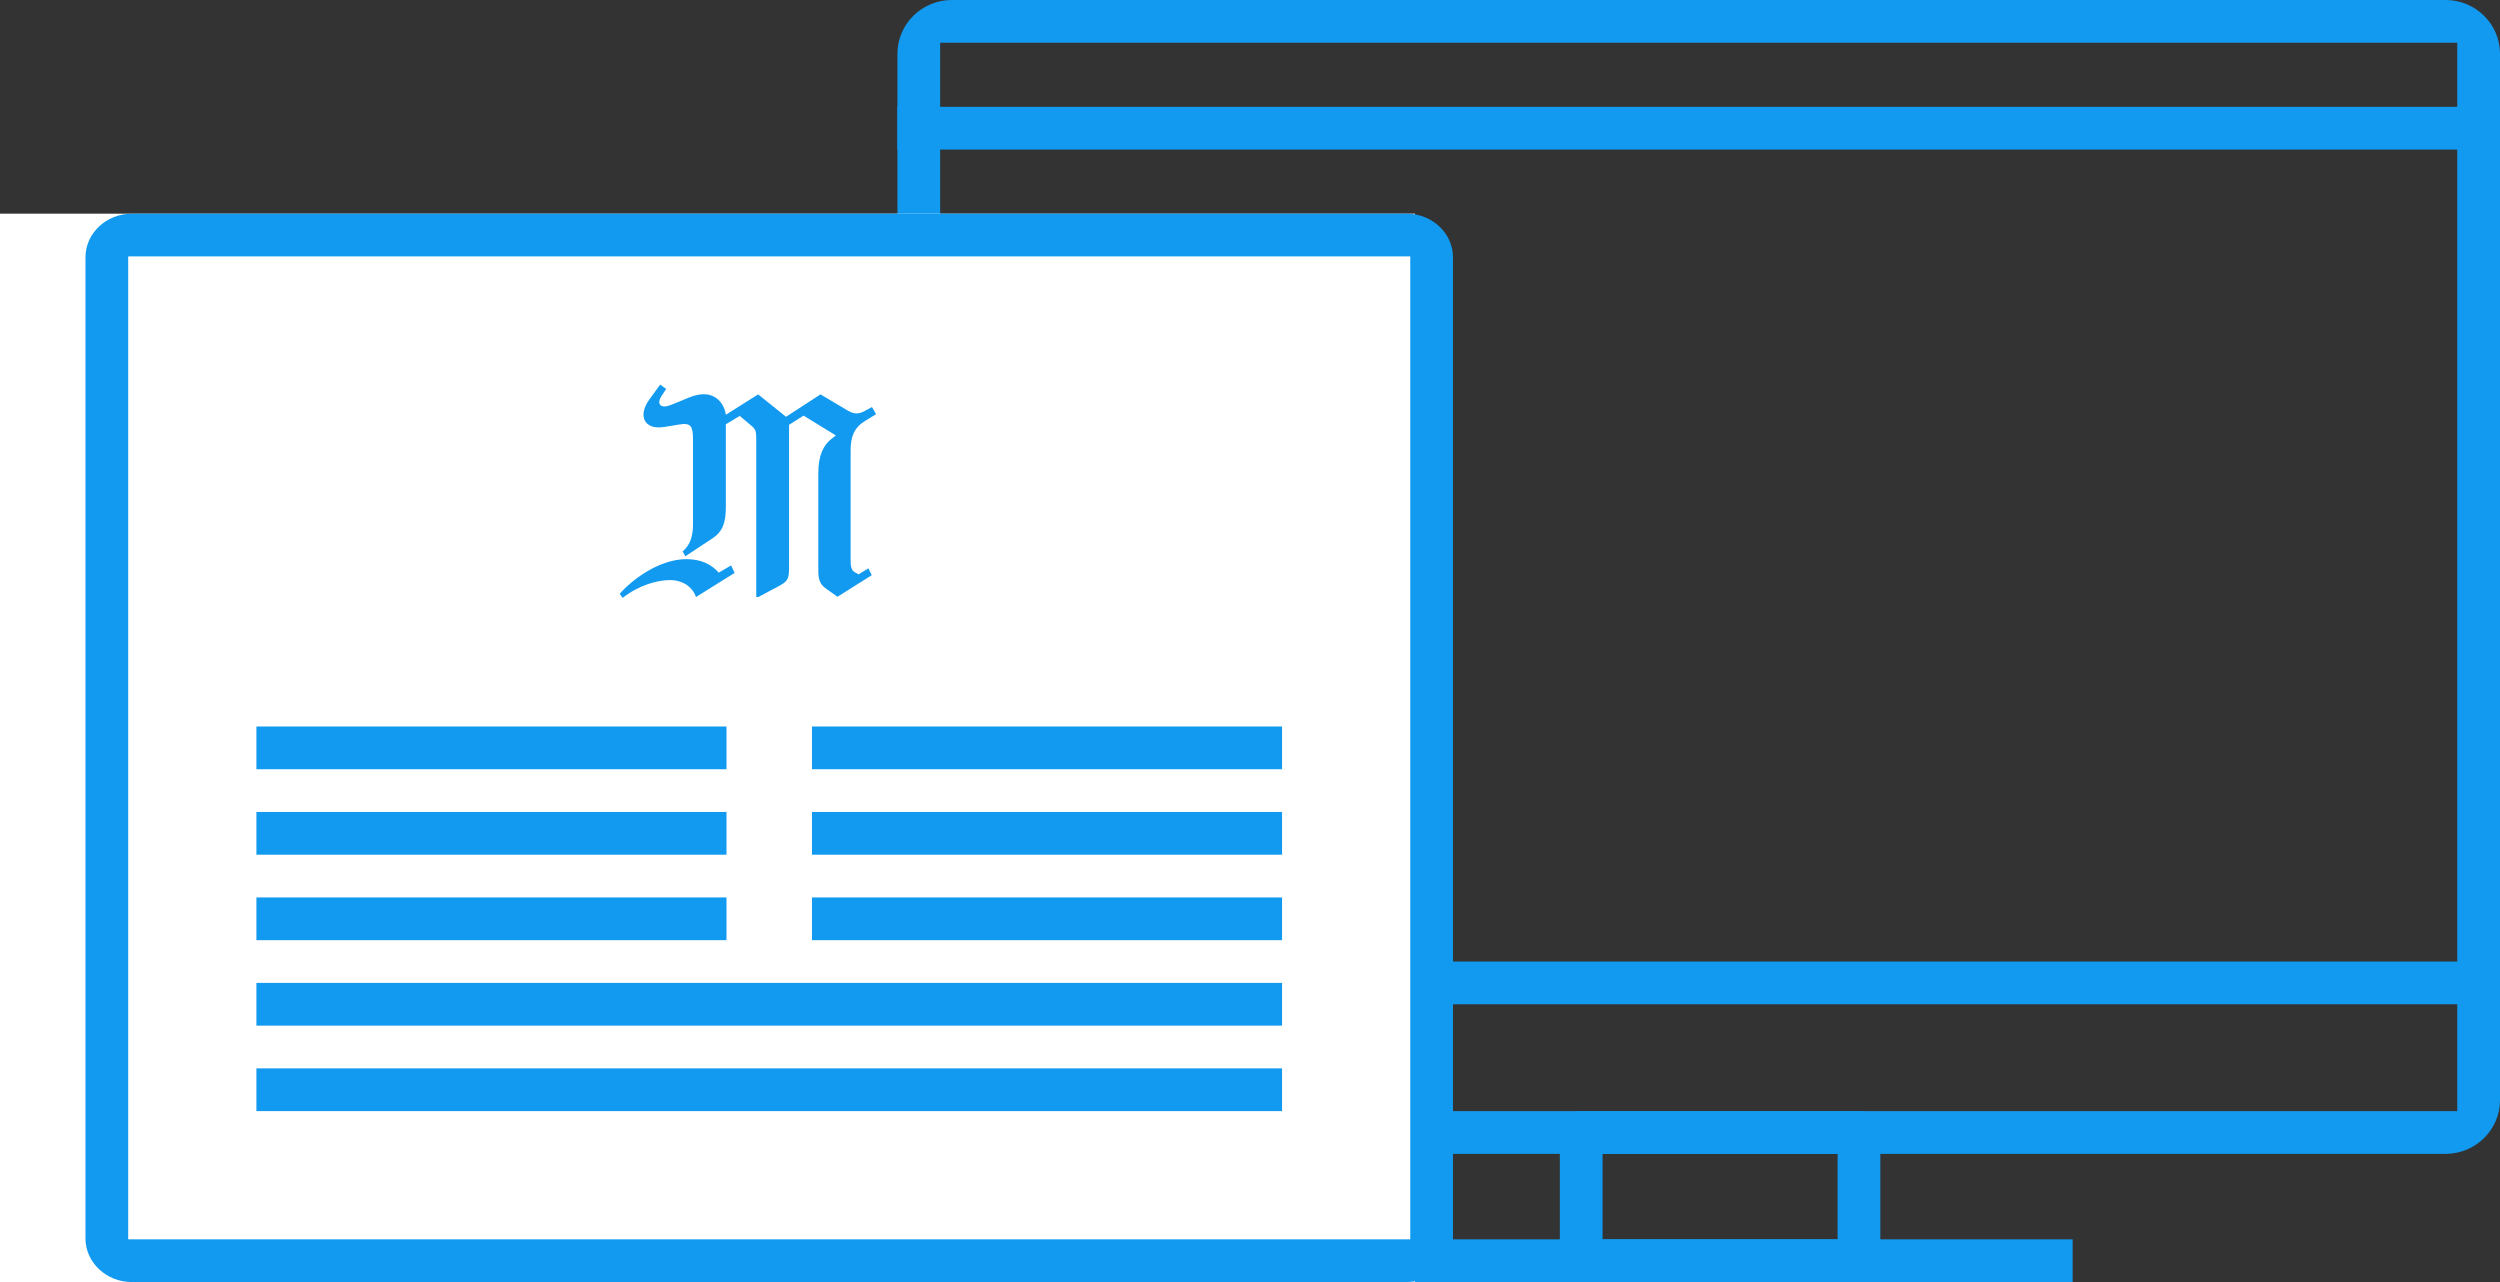 <?xml version="1.0" encoding="UTF-8" standalone="no"?>
<svg width="117px" height="60px" viewBox="0 0 117 60" version="1.1" xmlns="http://www.w3.org/2000/svg" xmlns:xlink="http://www.w3.org/1999/xlink">
    <rect x="0" y="0" width="117" height="60" fill="#333333" stroke="none"/>
    <!-- Generator: Sketch 3.6.1 (26313) - http://www.bohemiancoding.com/sketch -->
    <title>Devices</title>
    <desc>Created with Sketch.</desc>
    <defs></defs>
    <g id="Gamme" stroke="none" stroke-width="1" fill="none" fill-rule="evenodd">
        <g id="Gamme---Popin" transform="translate(-340, -431)">
            <g id="Popin">
                <g id="Résidents-à-l'étranger-+-Grands-comptes-+-Etudiants" transform="translate(221, 426)">
                    <g id="Typologies">
                        <g id="Etudiants">
                            <g id="Devices" transform="translate(119, 5)">
                                <g id="Desktop" transform="translate(42, 0)">
                                    <path d="M72.458,0 L2.542,0 C1.144,0 0,1.13 0,2.512 L0,51.488 C0,52.87 1.144,54 2.542,54 L72.458,54 C73.856,54 75,52.87 75,51.488 L75,2.512 C75,1.13 73.856,0 72.458,0 L72.458,0 Z M73,52 L2,52 L2,2 L73,2 L73,52 Z" id="Fill-1" fill="#129AF0"></path>
                                    <path d="M74,7 L0,7 L0,5 L74,5 L74,7 Z" id="Fill-3" fill="#129AF0"></path>
                                    <path d="M74,47 L0,47 L0,45 L74,45 L74,47 Z" id="Fill-5" fill="#129AF0"></path>
                                    <path d="M45,59 L32,59 L32,53 L45,53 L45,59 Z" id="Stroke-6" stroke="#129AF0" stroke-width="2" stroke-linejoin="round"></path>
                                    <path d="M22,59 L55,59" id="Stroke-7" stroke="#129AF0" stroke-width="2" stroke-linejoin="round"></path>
                                </g>
                                <g id="Journal" transform="translate(0, 10)">
                                    <path d="M66.22,50 L0,50 L0,0 L66.22,0 L66.22,50 Z" id="Path" fill="#FFFFFF"></path>
                                    <path d="M65.831,0 L6.169,0 C4.976,0 4,0.918 4,2.041 L4,47.959 C4,49.082 4.976,50 6.169,50 L65.831,50 C67.024,50 68,49.082 68,47.959 L68,2.041 C68,0.918 67.024,0 65.831,0 L65.831,0 Z M66,48 L6,48 L6,2 L66,2 L66,48 Z" id="Fill-1" fill="#129AF0"></path>
                                    <path d="M34,26 L12,26 L12,24 L34,24 L34,26 Z" id="Fill-3" fill="#129AF0"></path>
                                    <path d="M60,26 L38,26 L38,24 L60,24 L60,26 Z" id="Fill-5" fill="#129AF0"></path>
                                    <path d="M34,30 L12,30 L12,28 L34,28 L34,30 Z" id="Fill-6" fill="#129AF0"></path>
                                    <path d="M60,30 L38,30 L38,28 L60,28 L60,30 Z" id="Fill-7" fill="#129AF0"></path>
                                    <path d="M34,34 L12,34 L12,32 L34,32 L34,34 Z" id="Fill-8" fill="#129AF0"></path>
                                    <path d="M60,38 L12,38 L12,36 L60,36 L60,38 Z" id="Fill-9" fill="#129AF0"></path>
                                    <path d="M60,42 L12,42 L12,40 L60,40 L60,42 Z" id="Fill-10" fill="#129AF0"></path>
                                    <path d="M60,34 L38,34 L38,32 L60,32 L60,34 Z" id="Fill-11" fill="#129AF0"></path>
                                    <path d="M40.476,9.706 C39.976,10.015 39.809,10.432 39.809,11.077 L39.809,16.22 C39.809,16.544 39.848,16.691 40.014,16.785 L40.181,16.88 L40.642,16.597 L40.796,16.92 L39.195,17.928 L38.644,17.537 C38.4,17.363 38.297,17.148 38.297,16.731 L38.297,12.138 C38.297,11.278 38.554,10.821 38.913,10.539 L39.118,10.378 L37.607,9.451 L36.928,9.88 L36.928,16.57 C36.928,17.134 36.851,17.215 36.377,17.47 C36.377,17.47 36.006,17.658 35.494,17.94 L35.392,17.94 L35.392,10.526 C35.392,10.164 35.353,10.082 35.161,9.921 L34.623,9.465 L33.97,9.854 L33.97,13.696 C33.97,14.367 33.867,14.851 33.355,15.186 L32.075,16.033 L31.946,15.805 C32.343,15.482 32.433,15.025 32.433,14.488 L32.433,10.566 C32.433,9.988 32.357,9.76 31.78,9.868 C31.562,9.907 31.229,9.961 31.024,9.988 C30.179,10.109 29.82,9.478 30.396,8.686 C30.396,8.686 30.538,8.484 30.896,8 L31.178,8.202 L30.973,8.511 C30.704,8.915 30.922,9.129 31.357,8.967 C31.562,8.887 31.959,8.726 32.241,8.605 C33.457,8.108 33.906,8.927 33.97,9.411 L35.481,8.457 L36.787,9.505 L38.4,8.457 L39.643,9.196 C40.065,9.451 40.27,9.344 40.565,9.182 L40.808,9.048 L41,9.384 L40.476,9.706 Z M32.574,17.94 C32.446,17.564 32.075,17.174 31.408,17.148 C30.78,17.134 29.884,17.39 29.142,17.981 L29,17.793 C29.539,17.174 30.794,16.181 32.112,16.167 C32.805,16.167 33.291,16.409 33.637,16.799 L34.214,16.463 L34.38,16.812 L32.574,17.94 Z" id="Fill-12" fill="#129AF0"></path>
                                </g>
                            </g>
                        </g>
                    </g>
                </g>
            </g>
        </g>
    </g>
</svg>